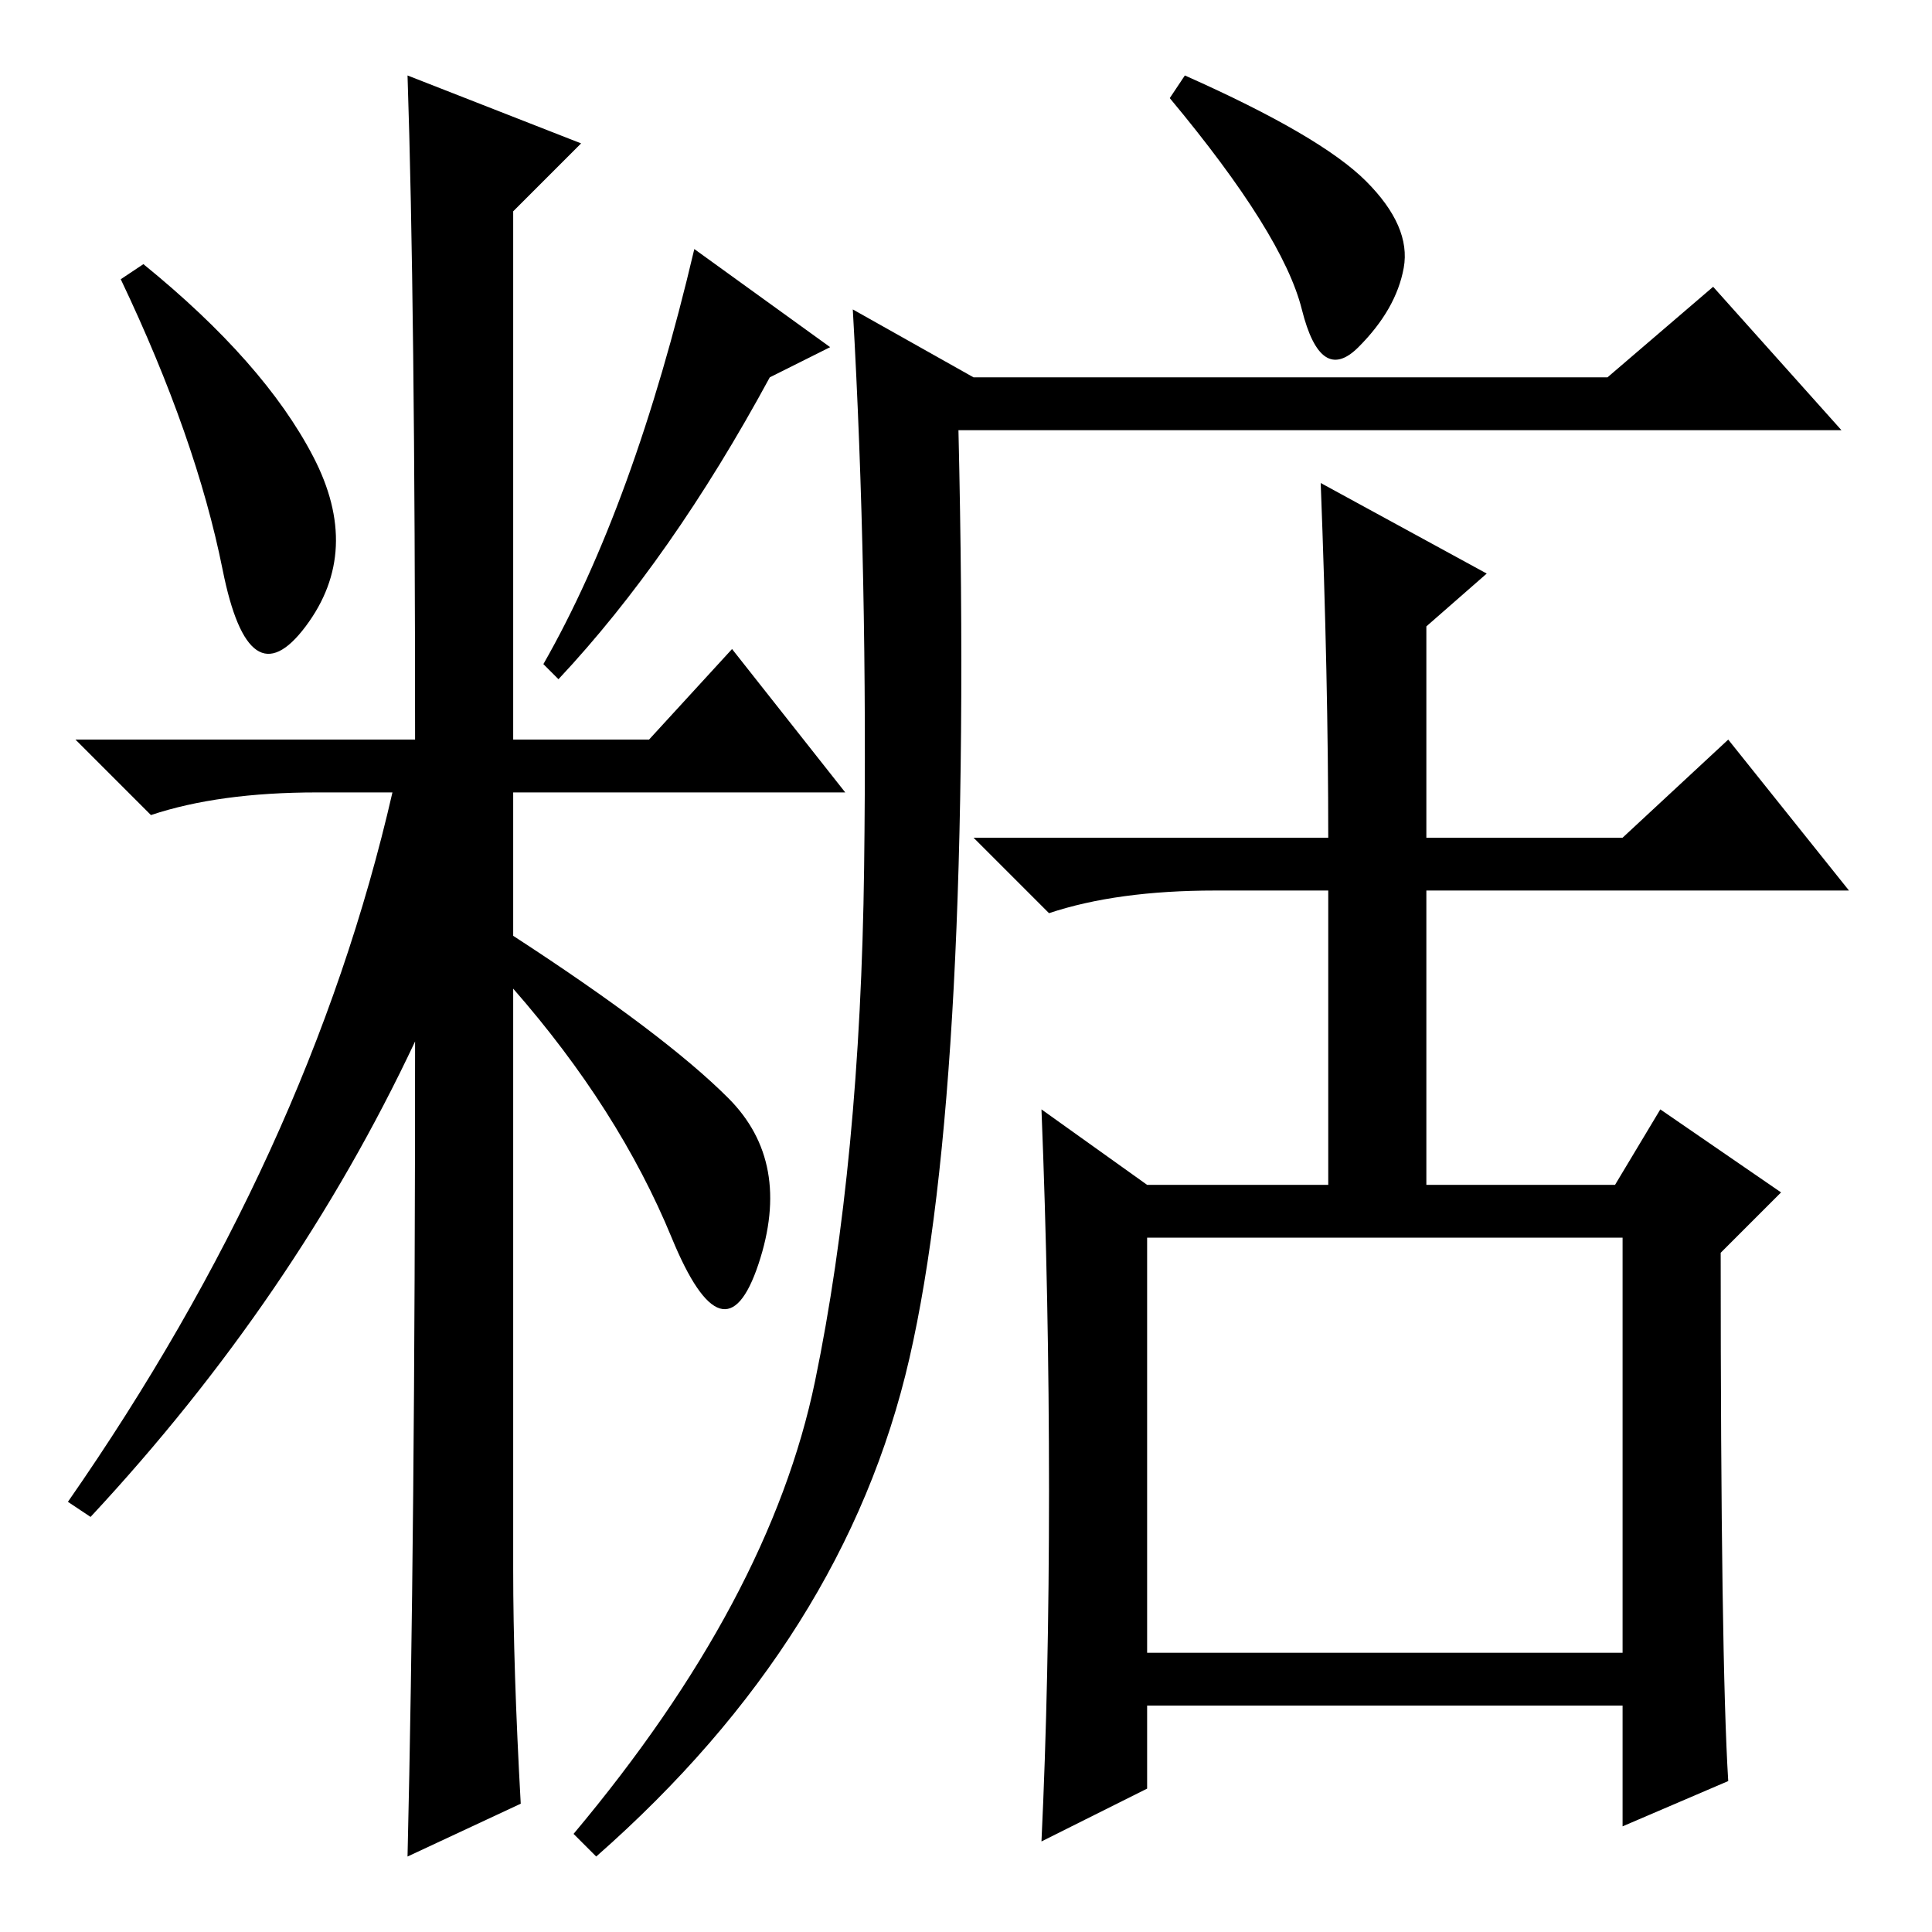 <?xml version="1.0" standalone="no"?>
<!DOCTYPE svg PUBLIC "-//W3C//DTD SVG 1.1//EN" "http://www.w3.org/Graphics/SVG/1.1/DTD/svg11.dtd" >
<svg xmlns="http://www.w3.org/2000/svg" xmlns:xlink="http://www.w3.org/1999/xlink" version="1.1" viewBox="0 -36 256 256">
  <g transform="matrix(1 0 0 -1 0 220)">
   <path fill="currentColor"
d="M41.5 195.5q6.5 -12.5 -1 -22.5t-11 7.5t-13.5 38.5l3 2q16 -13 22.5 -25.5zM54 246l23 -9l-9 -9v-70h18l11 12l15 -19h-44v-19q20 -13 28.5 -21.5t4 -22t-11.5 3.5t-21 33v-77q0 -13 1 -31l-15 -7q1 42 1 108q-16 -34 -43 -63l-3 2q32 46 43 94h-10q-13 0 -22 -3l-10 10
h45q0 58 -1 88zM102 206q-13 -24 -28 -40l-2 2q12 21 20 55l18 -13zM129 206h84l14 12l17 -19h-117q2 -86 -6.5 -123t-41.5 -66l-3 3q26 31 32 60t6.5 68t-1.5 74zM181 232q6 -6 5 -11.5t-6 -10.5t-7.5 5t-17.5 28l2 3q18 -8 24 -14zM229 20l-14 -6v16h-63v-11l-14 -7
q1 21 1 46.5t-1 50.5l14 -10h24v39h-15q-13 0 -22 -3l-10 10h47q0 21 -1 47l22 -12l-8 -7v-28h26l14 13l16 -20h-56v-39h25l6 10l16 -11l-8 -8q0 -54 1 -70zM152 37h63v55h-63v-55z" />
  </g>

</svg>
